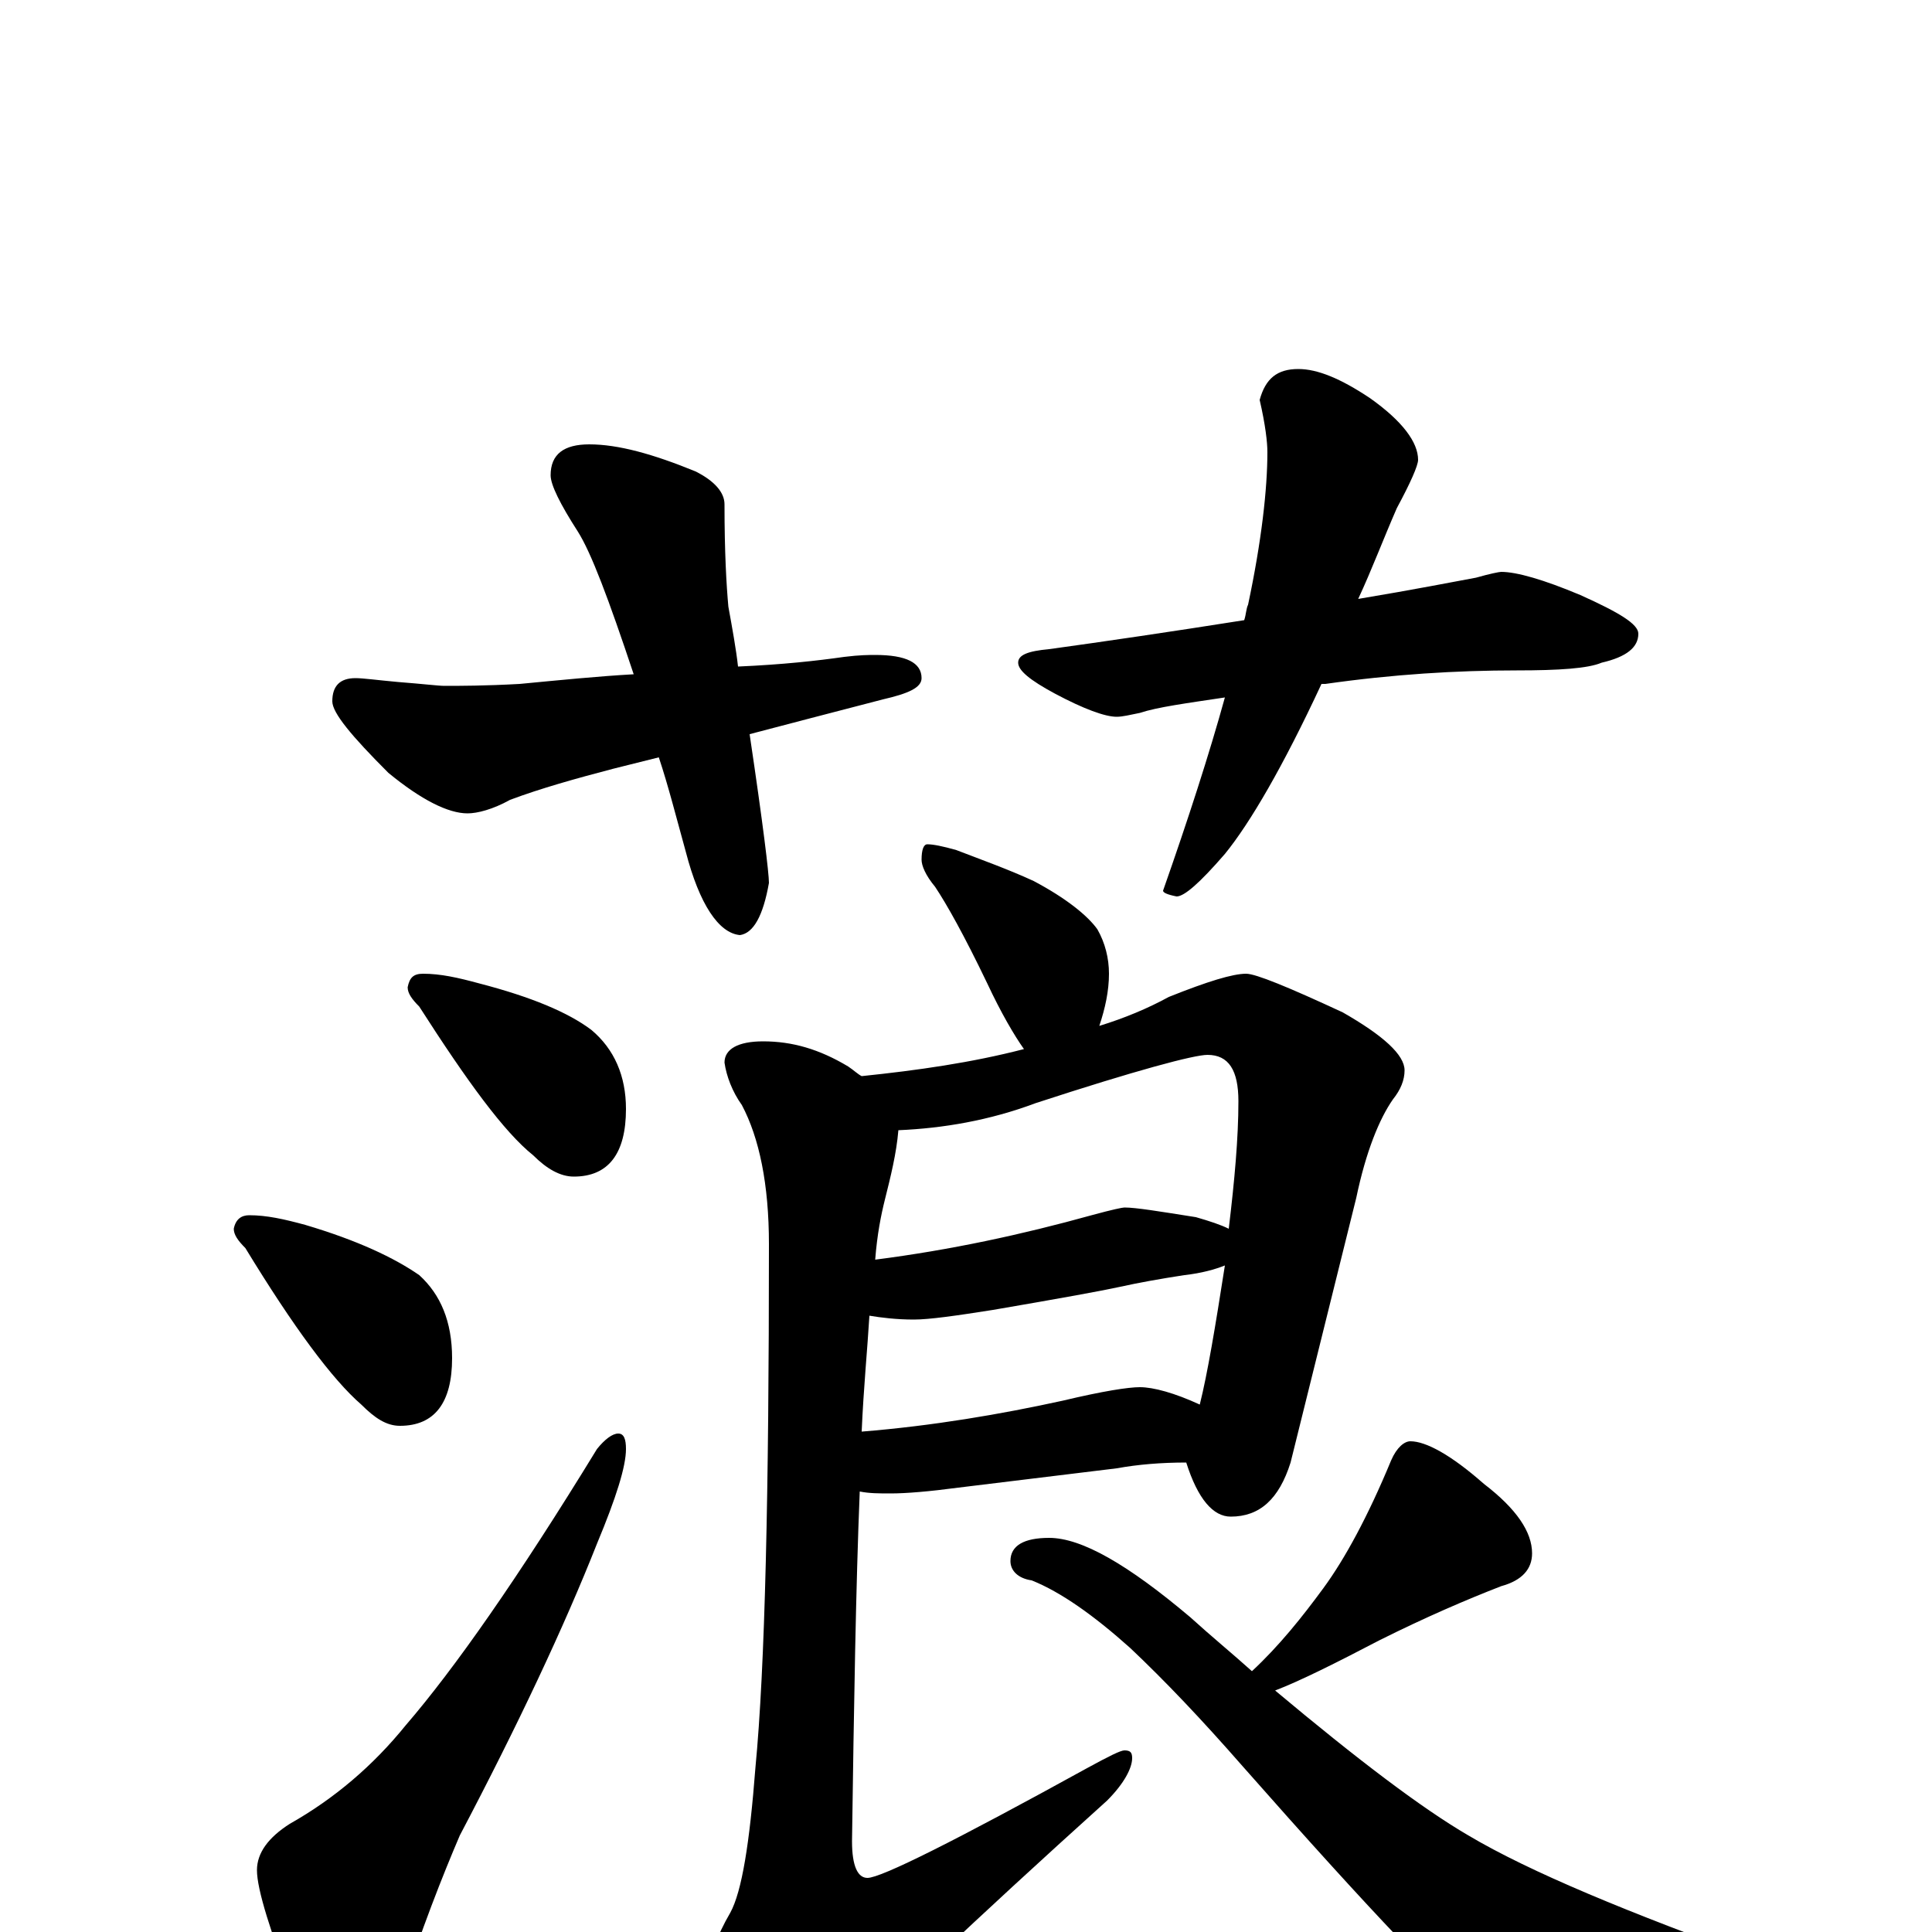 <?xml version="1.0" encoding="utf-8" ?>
<!DOCTYPE svg PUBLIC "-//W3C//DTD SVG 1.1//EN" "http://www.w3.org/Graphics/SVG/1.1/DTD/svg11.dtd">
<svg version="1.1" id="Layer_1" xmlns="http://www.w3.org/2000/svg" xmlns:xlink="http://www.w3.org/1999/xlink" x="0px" y="145px" width="1000px" height="1000px" viewBox="0 0 1000 1000" enable-background="new 0 0 1000 1000" xml:space="preserve">
<g id="Layer_1">
<path id="glyph" transform="matrix(1 0 0 -1 0 1000)" d="M305,770C320,770 338,765 360,756C370,751 375,745 375,739C375,714 376,697 377,686C379,675 381,664 382,655C405,656 423,658 437,660C445,661 450,661 453,661C469,661 477,657 477,649C477,644 470,641 457,638C430,631 407,625 388,620C395,573 398,548 398,543C395,526 390,517 383,516C372,517 362,532 355,559C350,577 346,593 341,608l-24,-6C298,597 280,592 264,586C255,581 247,579 242,579C232,579 218,586 201,600C182,619 172,631 172,637C172,645 176,649 184,649C188,649 195,648 206,647C219,646 227,645 230,645C238,645 251,645 269,646C290,648 310,650 328,651C315,690 306,714 299,725C290,739 285,749 285,754C285,765 292,770 305,770M672,809C682,809 694,804 709,794C726,782 734,771 734,762C734,759 730,750 723,737C716,721 710,705 703,690C733,695 753,699 764,701C771,703 776,704 777,704C785,704 799,700 818,692C838,683 848,677 848,672C848,665 842,660 829,657C822,654 807,653 785,653C754,653 721,651 686,646C685,646 685,646 684,646C664,603 647,574 634,558C621,543 613,536 609,536C604,537 602,538 602,539C615,576 626,610 634,639C614,636 599,634 590,631C585,630 581,629 578,629C572,629 561,633 546,641C533,648 527,653 527,657C527,661 532,663 543,664C572,668 606,673 644,679C645,682 645,685 646,687C653,720 656,747 656,766C656,771 655,780 652,793C655,804 661,809 672,809M219,496C228,496 237,494 248,491C275,484 294,476 306,467C318,457 324,443 324,426C324,403 315,391 297,391C290,391 283,395 276,402C261,414 242,440 217,479C213,483 211,486 211,489C212,494 214,496 219,496M129,371C138,371 147,369 158,366C185,358 204,349 217,340C228,330 234,316 234,297C234,274 225,262 207,262C200,262 194,266 187,273C172,286 152,313 127,354C123,358 121,361 121,364C122,369 125,371 129,371M320,258C323,258 324,255 324,250C324,241 319,225 309,201C292,158 268,107 238,50C229,29 218,1 207,-33C199,-55 190,-66 180,-66C171,-66 162,-55 153,-34C140,0 133,22 133,32C133,41 139,49 150,56C173,69 193,86 210,107C235,136 268,183 309,250C313,255 317,258 320,258M480,563C483,563 488,562 495,560C508,555 522,550 535,544C552,535 563,526 568,519C572,512 574,504 574,496C574,487 572,478 569,469C582,473 594,478 605,484C625,492 638,496 645,496C650,496 667,489 695,476C716,464 727,454 727,446C727,441 725,436 721,431C714,421 707,404 702,380l-34,-137C662,224 652,215 637,215C628,215 620,224 614,243C601,243 589,242 578,240l-82,-10C481,228 469,227 461,227C455,227 450,227 445,228C443,179 442,118 441,47C441,34 444,28 449,28C456,28 494,47 563,85C574,91 580,94 582,94C585,94 586,93 586,90C586,85 582,77 573,68C502,4 457,-39 436,-61C424,-75 414,-82 406,-82C396,-82 388,-76 381,-65C372,-47 367,-33 367,-23C367,-13 371,-2 378,10C384,21 388,46 391,85C396,137 398,227 398,356C398,387 393,411 384,428C379,435 376,443 375,450C375,457 382,461 395,461C410,461 424,457 439,448C442,446 444,444 446,443C475,446 503,450 530,457C525,464 518,476 511,491C499,516 490,532 484,541C479,547 477,552 477,555C477,560 478,563 480,563M465,415C464,403 461,391 458,379C456,371 454,361 453,348C492,353 529,361 565,371C576,374 581,375 582,375C588,375 600,373 619,370C626,368 632,366 636,364C639,389 641,411 641,430C641,446 636,454 625,454C618,454 588,446 536,429C512,420 488,416 465,415M450,319C449,302 447,282 446,259C483,262 518,268 550,275C571,280 584,282 590,282C597,282 608,279 621,273C625,289 629,313 634,345C629,343 622,341 613,340C600,338 589,336 580,334C571,332 549,328 514,322C495,319 481,317 473,317C464,317 456,318 450,319M730,254C738,254 751,247 768,232C785,219 793,207 793,196C793,188 788,182 777,179C759,172 738,163 714,151C691,139 673,130 660,125C703,89 736,64 760,50C792,31 843,10 912,-15C921,-17 926,-20 926,-23C926,-28 921,-32 911,-35C860,-48 825,-54 805,-54C792,-54 779,-50 766,-43C751,-33 710,10 643,86C622,110 603,130 585,147C566,164 549,176 534,182C527,183 523,187 523,192C523,200 530,204 543,204C560,204 584,190 616,163C627,153 638,144 648,135C662,148 674,163 685,178C696,193 708,215 720,244C723,251 727,254 730,254z"/>
</g>
</svg>
